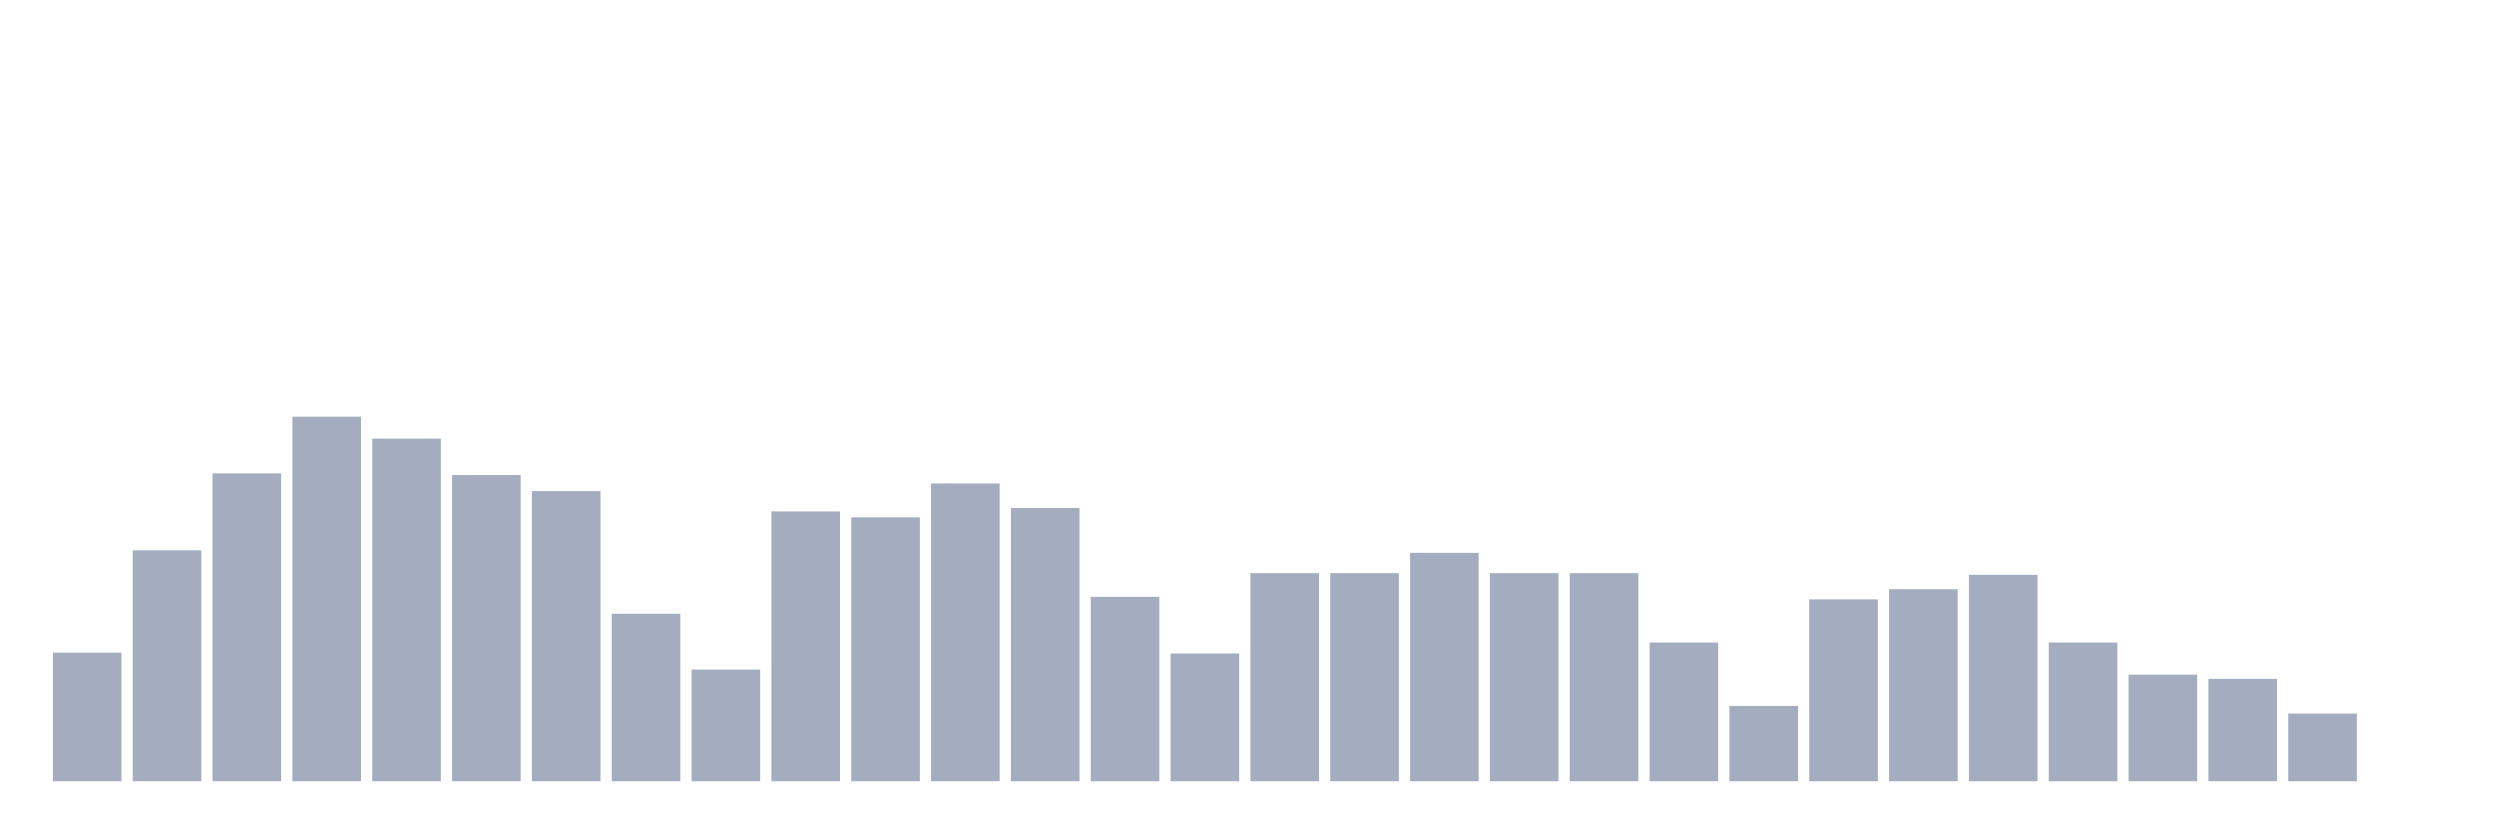 <svg xmlns="http://www.w3.org/2000/svg" viewBox="0 0 480 160"><g transform="translate(10,10)"><rect class="bar" x="0.153" width="13.175" y="115.313" height="24.687" fill="rgb(164,173,192)"></rect><rect class="bar" x="15.482" width="13.175" y="95.661" height="44.339" fill="rgb(164,173,192)"></rect><rect class="bar" x="30.81" width="13.175" y="80.882" height="59.118" fill="rgb(164,173,192)"></rect><rect class="bar" x="46.138" width="13.175" y="70" height="70" fill="rgb(164,173,192)"></rect><rect class="bar" x="61.466" width="13.175" y="74.223" height="65.777" fill="rgb(164,173,192)"></rect><rect class="bar" x="76.794" width="13.175" y="81.206" height="58.794" fill="rgb(164,173,192)"></rect><rect class="bar" x="92.123" width="13.175" y="84.292" height="55.708" fill="rgb(164,173,192)"></rect><rect class="bar" x="107.451" width="13.175" y="107.842" height="32.158" fill="rgb(164,173,192)"></rect><rect class="bar" x="122.779" width="13.175" y="118.561" height="21.439" fill="rgb(164,173,192)"></rect><rect class="bar" x="138.107" width="13.175" y="88.19" height="51.81" fill="rgb(164,173,192)"></rect><rect class="bar" x="153.436" width="13.175" y="89.327" height="50.673" fill="rgb(164,173,192)"></rect><rect class="bar" x="168.764" width="13.175" y="82.831" height="57.169" fill="rgb(164,173,192)"></rect><rect class="bar" x="184.092" width="13.175" y="87.541" height="52.459" fill="rgb(164,173,192)"></rect><rect class="bar" x="199.42" width="13.175" y="104.594" height="35.406" fill="rgb(164,173,192)"></rect><rect class="bar" x="214.748" width="13.175" y="115.476" height="24.524" fill="rgb(164,173,192)"></rect><rect class="bar" x="230.077" width="13.175" y="100.046" height="39.954" fill="rgb(164,173,192)"></rect><rect class="bar" x="245.405" width="13.175" y="100.046" height="39.954" fill="rgb(164,173,192)"></rect><rect class="bar" x="260.733" width="13.175" y="96.148" height="43.852" fill="rgb(164,173,192)"></rect><rect class="bar" x="276.061" width="13.175" y="100.046" height="39.954" fill="rgb(164,173,192)"></rect><rect class="bar" x="291.39" width="13.175" y="100.046" height="39.954" fill="rgb(164,173,192)"></rect><rect class="bar" x="306.718" width="13.175" y="113.364" height="26.636" fill="rgb(164,173,192)"></rect><rect class="bar" x="322.046" width="13.175" y="125.545" height="14.455" fill="rgb(164,173,192)"></rect><rect class="bar" x="337.374" width="13.175" y="105.081" height="34.919" fill="rgb(164,173,192)"></rect><rect class="bar" x="352.702" width="13.175" y="103.132" height="36.868" fill="rgb(164,173,192)"></rect><rect class="bar" x="368.031" width="13.175" y="100.371" height="39.629" fill="rgb(164,173,192)"></rect><rect class="bar" x="383.359" width="13.175" y="113.364" height="26.636" fill="rgb(164,173,192)"></rect><rect class="bar" x="398.687" width="13.175" y="119.536" height="20.464" fill="rgb(164,173,192)"></rect><rect class="bar" x="414.015" width="13.175" y="120.348" height="19.652" fill="rgb(164,173,192)"></rect><rect class="bar" x="429.344" width="13.175" y="127.007" height="12.993" fill="rgb(164,173,192)"></rect><rect class="bar" x="444.672" width="13.175" y="140" height="0" fill="rgb(164,173,192)"></rect></g></svg>